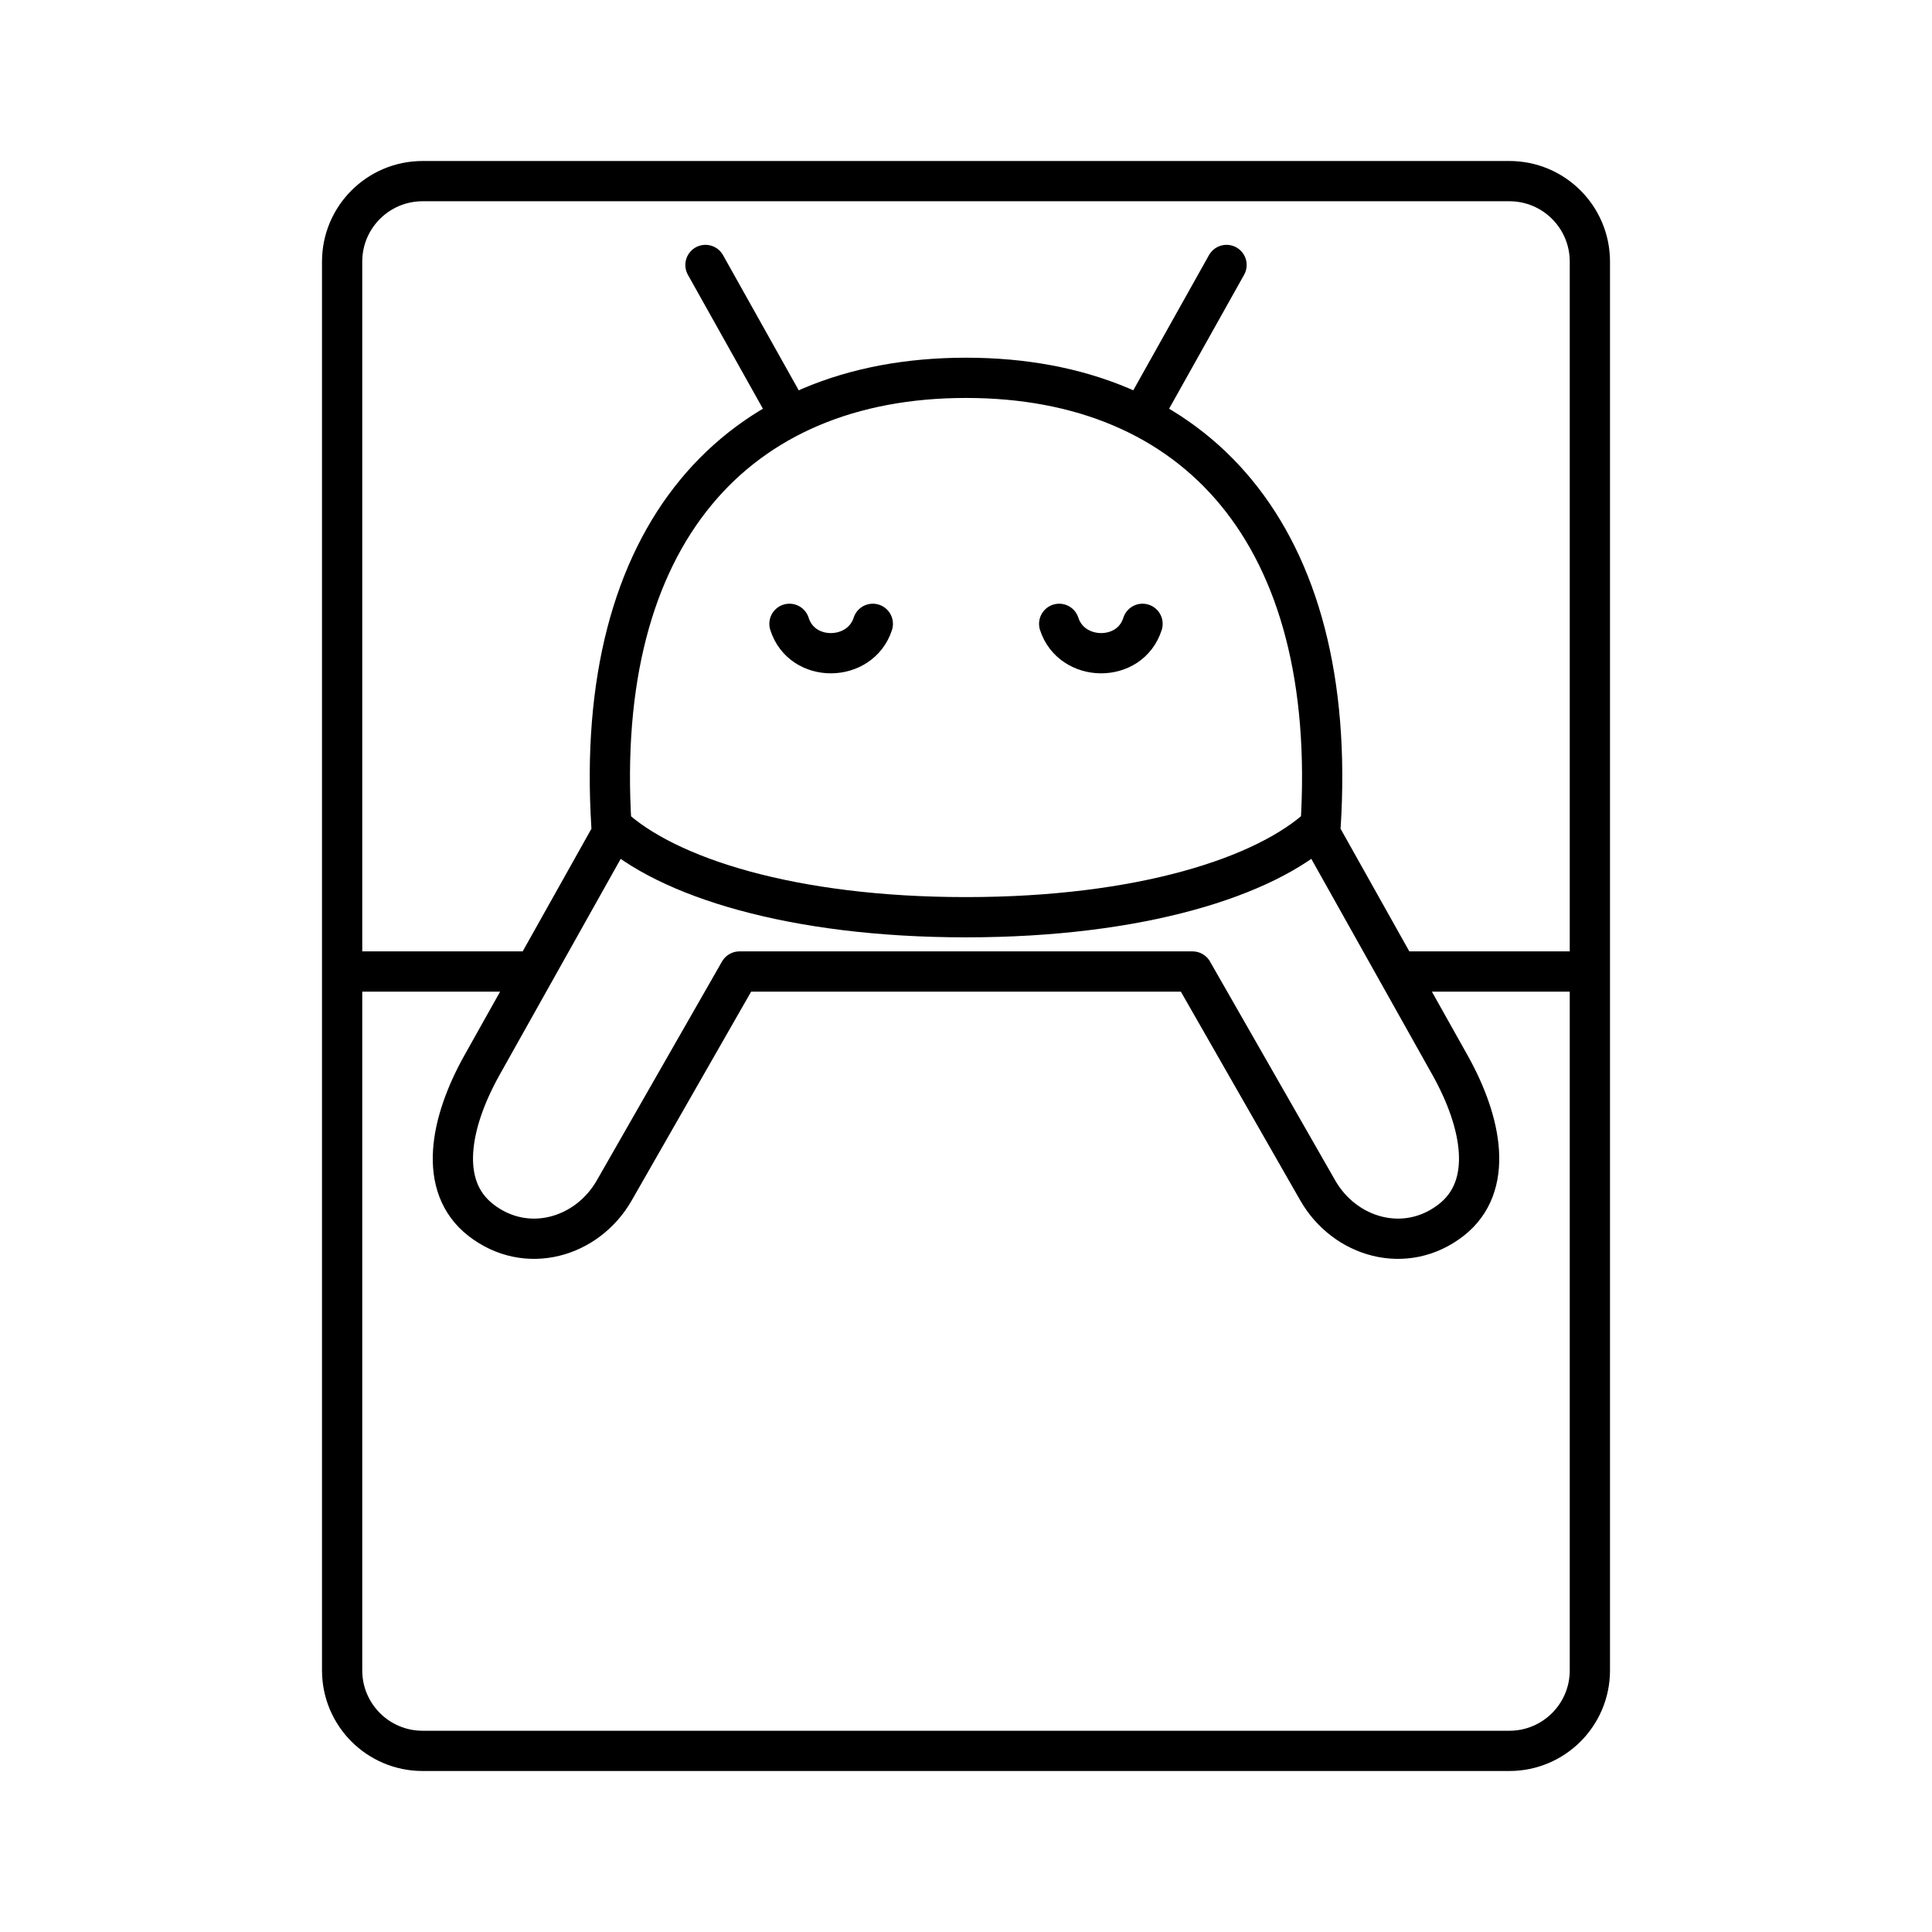 <?xml version="1.0" encoding="UTF-8"?><svg id="a" xmlns="http://www.w3.org/2000/svg" viewBox="0 0 48 48"><defs><style>.c{fill:none;stroke:#000;stroke-linecap:round;stroke-linejoin:round;}</style></defs><path id="b" class="c" d="M34.72,24.137h4.78M8.5,24.137h4.78M21.685,15.499c-.31.96-1.759.986-2.071,0M26.315,15.499c.31.96,1.759.986,2.071,0M17.527,6.583l2.024,3.614M15.191,20.517c-.455-7.232,3.097-11.13,8.809-11.13s9.264,3.898,8.81,11.13c-1.37,1.276-4.492,2.271-8.81,2.271s-7.44-.995-8.81-2.27l.001-.001ZM32.831,20.765l3.192,5.694c.801,1.43,1.107,3.013.033,3.851-1.132.884-2.646.44-3.318-.736l-3.11-5.437M30.473,6.583l-2.024,3.614M15.169,20.765l-3.192,5.694c-.801,1.43-1.107,3.013-.033,3.851,1.132.884,2.646.44,3.318-.736l3.11-5.437h11.257M37.5,4.5H10.5c-1.105,0-2,.895-2,2v35c0,1.105.895,2,2,2h27c1.105,0,2-.895,2-2V6.5c0-1.105-.895-2-2-2Z"/></svg>